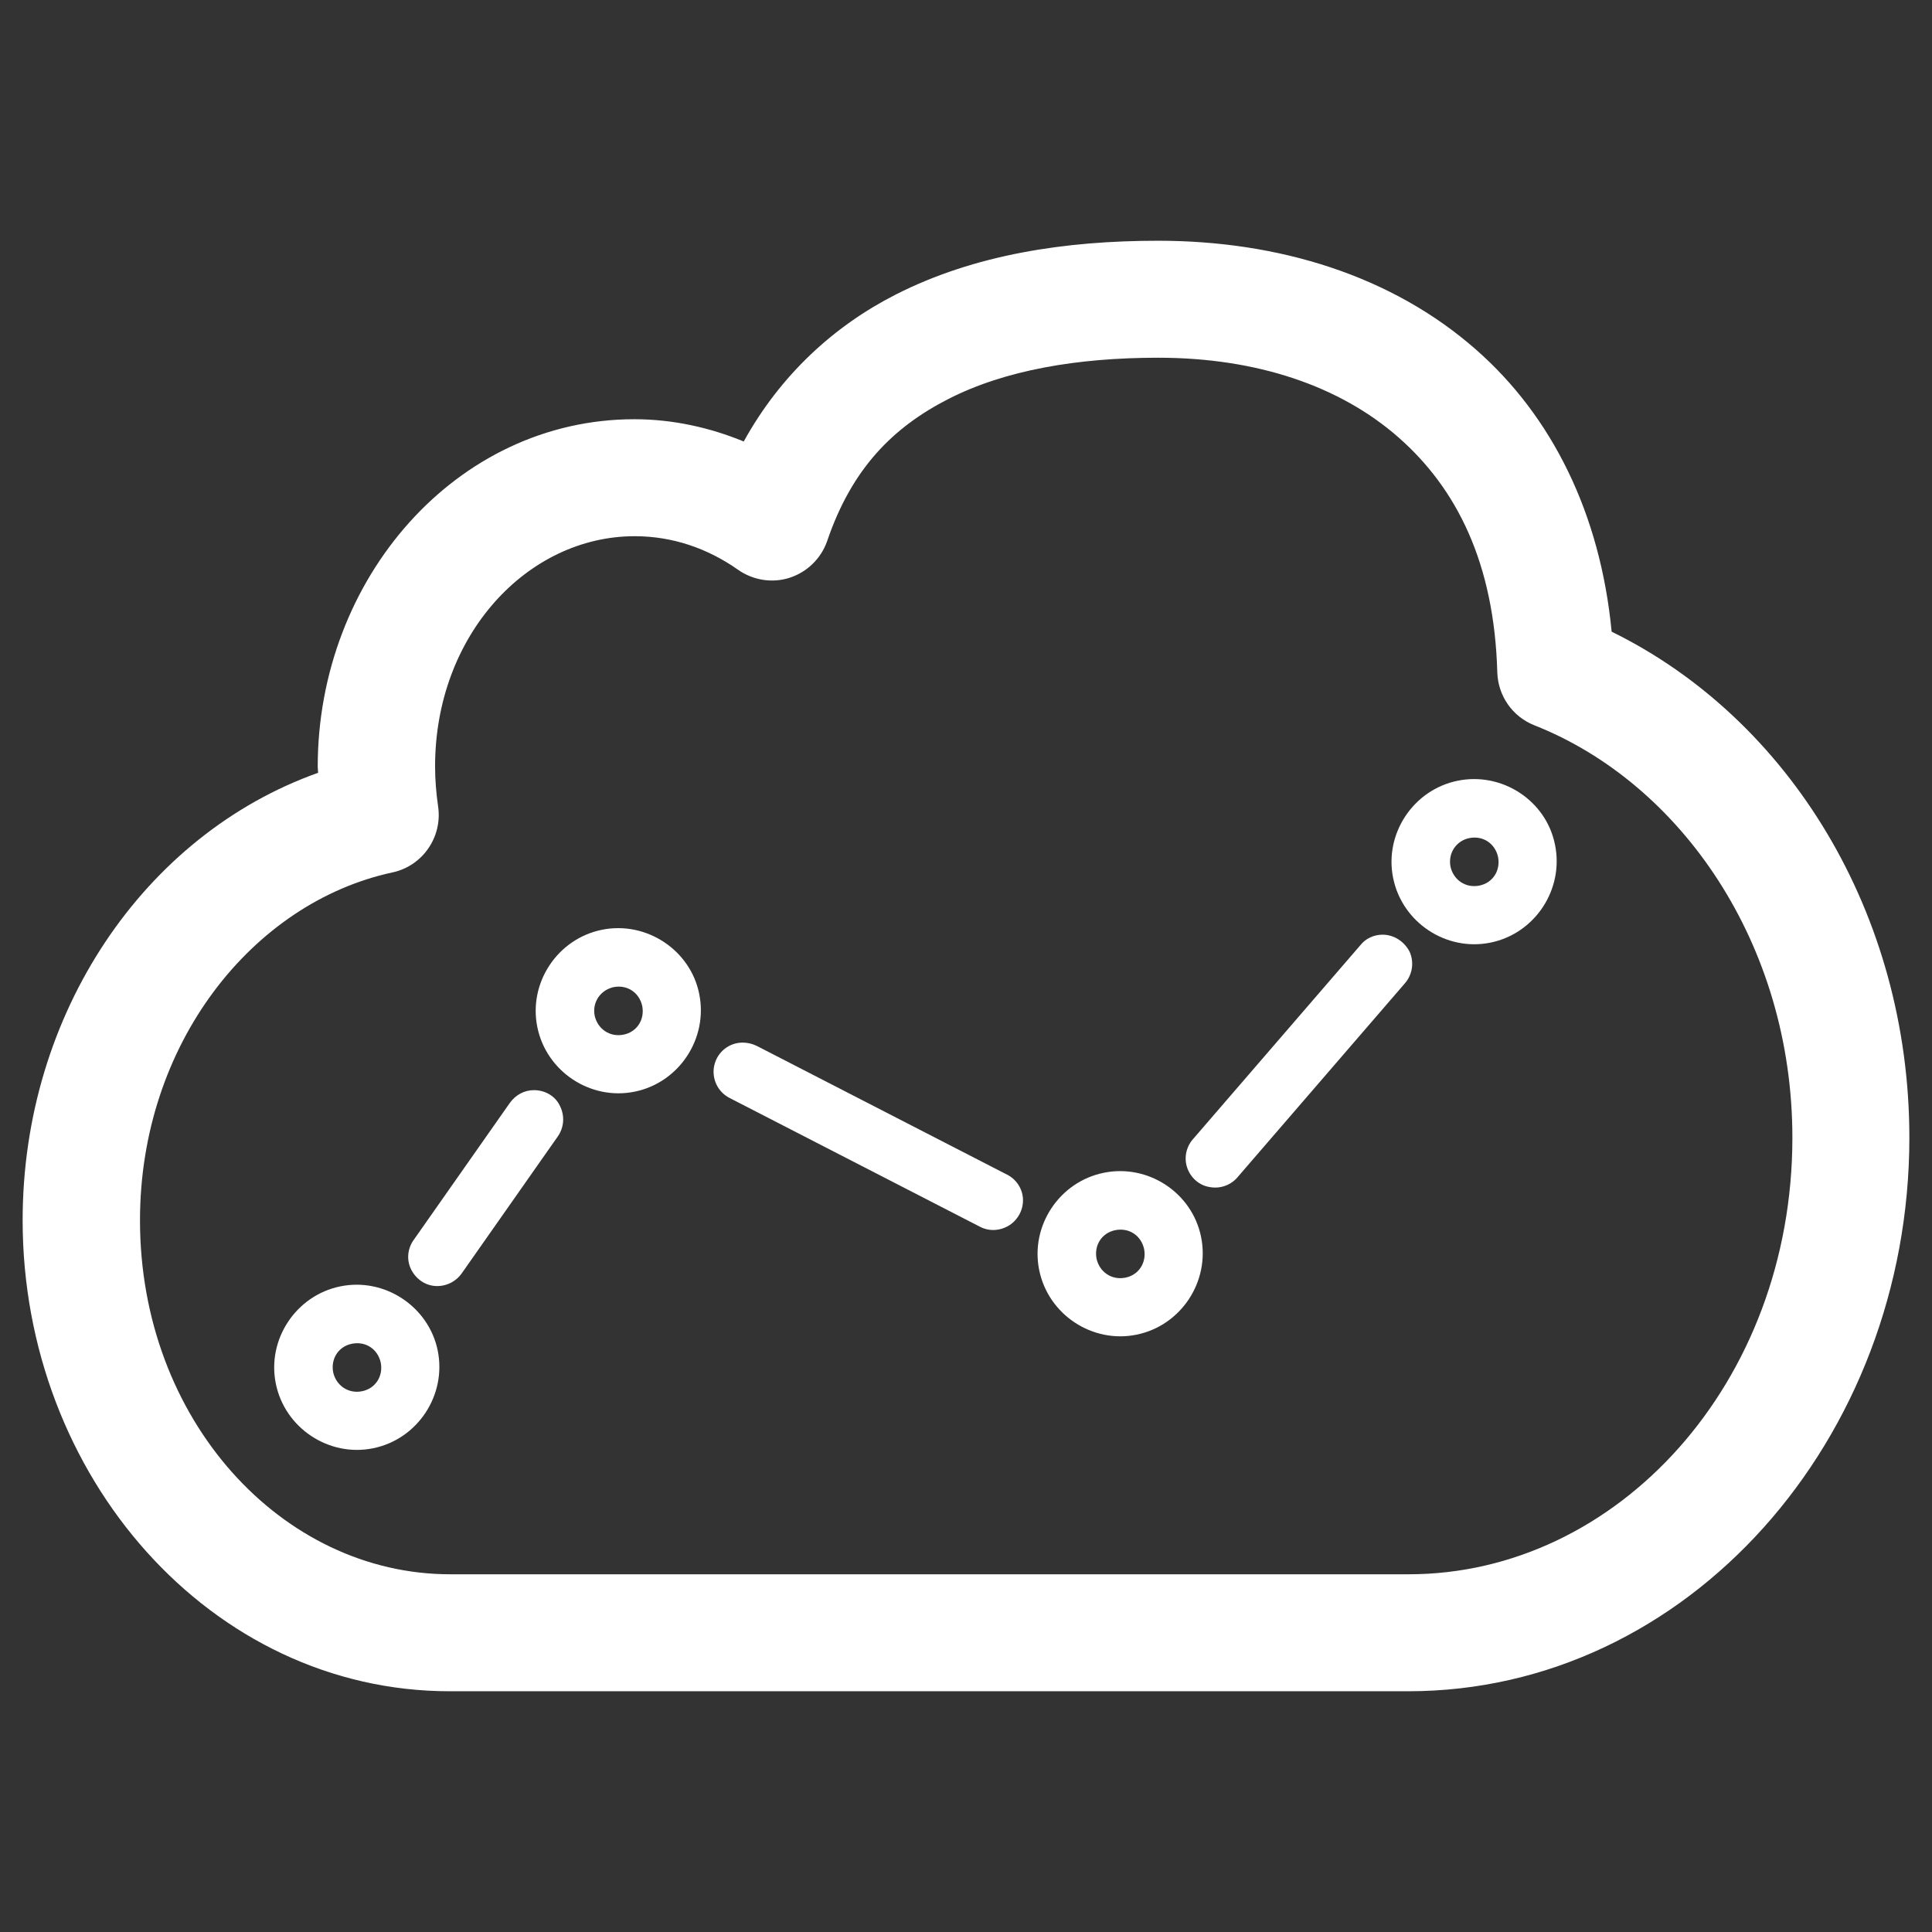 <?xml version="1.0" encoding="utf-8"?>
<!-- Generator: Adobe Illustrator 19.0.0, SVG Export Plug-In . SVG Version: 6.00 Build 0)  -->
<svg version="1.1" id="Layer_1" xmlns="http://www.w3.org/2000/svg" xmlns:xlink="http://www.w3.org/1999/xlink" x="0px" y="0px"
	 viewBox="-49 141 512 512" enable-background="new -49 141 512 512" xml:space="preserve">
<rect x="-49" y="141" width="512" height="512" fill="#333333" stroke="none"/>
<g>
	<g>
		<defs>
			<rect id="SVGID_1_" x="-49" y="141" width="512" height="512"/>
		</defs>
		<clipPath id="SVGID_2_">
			<use xlink:href="#SVGID_1_"  overflow="visible"/>
		</clipPath>
		<path clip-path="url(#SVGID_2_)" fill="#FFFFFF" d="M257.9,235.8c26.2,0,48.2,7.5,63.7,21.1c15.5,13.6,25.4,33.4,26.2,62.3
			c0.2,6.2,4,11.7,9.8,14c39,15.4,68.4,58.1,68.4,109.3c0,65-46.4,115.7-101.7,115.7h-254c-44.6,0-82.2-40.9-82.2-93.8
			c0-46.7,29.8-84.2,66.9-92.2c8-1.7,13.3-9.4,12.1-17.5c-0.5-3.5-0.8-7-0.8-10.6c0-34.8,24.5-61,52.9-61c10,0,19.3,3.2,27.4,8.9
			c4,2.8,9.1,3.6,13.7,2.1c4.6-1.5,8.3-5.1,9.9-9.7c6.5-19.1,17.3-30.1,32.2-37.7S236.5,235.8,257.9,235.8L257.9,235.8z
			 M257.9,204.8c-24.5,0-48.6,3.6-69.6,14.3c-16.3,8.3-30.5,21.3-40.2,38.9c-9-3.7-18.8-5.9-29-5.9c-47.2,0-83.9,42.3-83.9,92.1
			c0,0.5,0.1,1.1,0.1,1.6C-10.8,362.2-43,409.6-43,464.4c0,67.9,49.9,124.8,113.2,124.8h254c74.1,0,132.8-66.8,132.8-146.7
			c0-59.3-31.8-111-78.9-134.1c-3-31.4-15.9-57.2-36-74.8C319.9,214.1,290,204.8,257.9,204.8L257.9,204.8z"/>
	</g>
</g>
<g>
	<g>
		<defs>
			<rect id="SVGID_3_" x="-49" y="141" width="512" height="512"/>
		</defs>
		<clipPath id="SVGID_4_">
			<use xlink:href="#SVGID_3_"  overflow="visible"/>
		</clipPath>
		<path clip-path="url(#SVGID_4_)" fill="#FFFFFF" d="M92.5,429.9c-2.6,0-4.9,1.3-6.4,3.4l-25.4,36.2c-1.7,2.3-2,5.3-0.8,7.8
			s3.6,4.3,6.4,4.5s5.5-1.1,7.1-3.4l25.4-36.2c1.7-2.4,1.9-5.5,0.6-8.1C98.2,431.5,95.5,429.9,92.5,429.9z M147.8,417.3
			c-3.6,0-6.7,2.5-7.5,6s0.9,7.1,4.1,8.7l66.3,34.1c2.5,1.3,5.4,1.1,7.8-0.4c2.3-1.5,3.7-4.1,3.6-6.9s-1.8-5.3-4.2-6.5l-66.3-34.1
			C150.4,417.6,149.1,417.3,147.8,417.3L147.8,417.3z M317.4,388.7c-2.3,0-4.5,1-5.9,2.8l-44.1,51.1c-2,2.1-2.7,5.1-1.8,7.8
			c0.9,2.7,3.2,4.8,6.1,5.2c2.8,0.5,5.7-0.6,7.5-2.9l44.1-51.1c2-2.3,2.5-5.5,1.3-8.3C323.2,390.5,320.4,388.7,317.4,388.7
			L317.4,388.7z"/>
	</g>
</g>
<g>
	<g>
		<defs>
			<rect id="SVGID_5_" x="-49" y="141" width="512" height="512"/>
		</defs>
		<clipPath id="SVGID_6_">
			<use xlink:href="#SVGID_5_"  overflow="visible"/>
		</clipPath>
		<path clip-path="url(#SVGID_6_)" fill="#FFFFFF" d="M44.3,497.1c3.6-0.7,6.8,1.4,7.6,5c0.7,3.6-1.4,6.9-5,7.6s-6.8-1.5-7.6-5
			C38.6,501.1,40.7,497.8,44.3,497.1z M41.2,481.9c-11.8,2.4-19.5,14.1-17.1,25.8c2.4,11.8,14.1,19.5,25.8,17.1
			c11.8-2.4,19.5-14.1,17.1-25.9C64.6,487.2,52.9,479.5,41.2,481.9L41.2,481.9z"/>
	</g>
</g>
<g>
	<g>
		<defs>
			<rect id="SVGID_7_" x="-49" y="141" width="512" height="512"/>
		</defs>
		<clipPath id="SVGID_8_">
			<use xlink:href="#SVGID_7_"  overflow="visible"/>
		</clipPath>
		<path clip-path="url(#SVGID_8_)" fill="#FFFFFF" d="M113.6,402.6c3.6-0.7,6.8,1.4,7.6,5c0.7,3.6-1.4,6.9-5,7.6s-6.8-1.5-7.6-5
			C107.9,406.6,110.1,403.4,113.6,402.6z M110.5,387.4c-11.8,2.4-19.5,14.1-17.1,25.8c2.4,11.8,14.1,19.5,25.8,17.1
			c11.8-2.4,19.5-14.1,17.1-25.9C134,392.8,122.3,385,110.5,387.4L110.5,387.4z"/>
	</g>
</g>
<g>
	<g>
		<defs>
			<rect id="SVGID_9_" x="-49" y="141" width="512" height="512"/>
		</defs>
		<clipPath id="SVGID_10_">
			<use xlink:href="#SVGID_9_"  overflow="visible"/>
		</clipPath>
		<path clip-path="url(#SVGID_10_)" fill="#FFFFFF" d="M246.6,467c3.6-0.7,6.8,1.4,7.6,5c0.7,3.6-1.4,6.9-5,7.6s-6.8-1.5-7.6-5
			C240.9,471,243,467.7,246.6,467z M243.5,451.8c-11.8,2.4-19.5,14.1-17.1,25.8c2.4,11.8,14.1,19.5,25.8,17.1
			c11.8-2.4,19.5-14.1,17.1-25.9S255.2,449.4,243.5,451.8L243.5,451.8z"/>
	</g>
</g>
<g>
	<g>
		<defs>
			<rect id="SVGID_11_" x="-49" y="141" width="512" height="512"/>
		</defs>
		<clipPath id="SVGID_12_">
			<use xlink:href="#SVGID_11_"  overflow="visible"/>
		</clipPath>
		<path clip-path="url(#SVGID_12_)" fill="#FFFFFF" d="M340.4,363.1c3.6-0.7,6.8,1.4,7.6,5c0.7,3.6-1.4,6.9-5,7.6s-6.8-1.5-7.6-5
			C334.7,367.1,336.9,363.8,340.4,363.1L340.4,363.1z M337.3,347.9c-11.8,2.4-19.5,14.1-17.1,25.8c2.4,11.8,14.1,19.5,25.8,17.1
			c11.8-2.4,19.5-14.1,17.1-25.9C360.8,353.2,349.1,345.5,337.3,347.9L337.3,347.9z"/>
	</g>
</g>
</svg>
